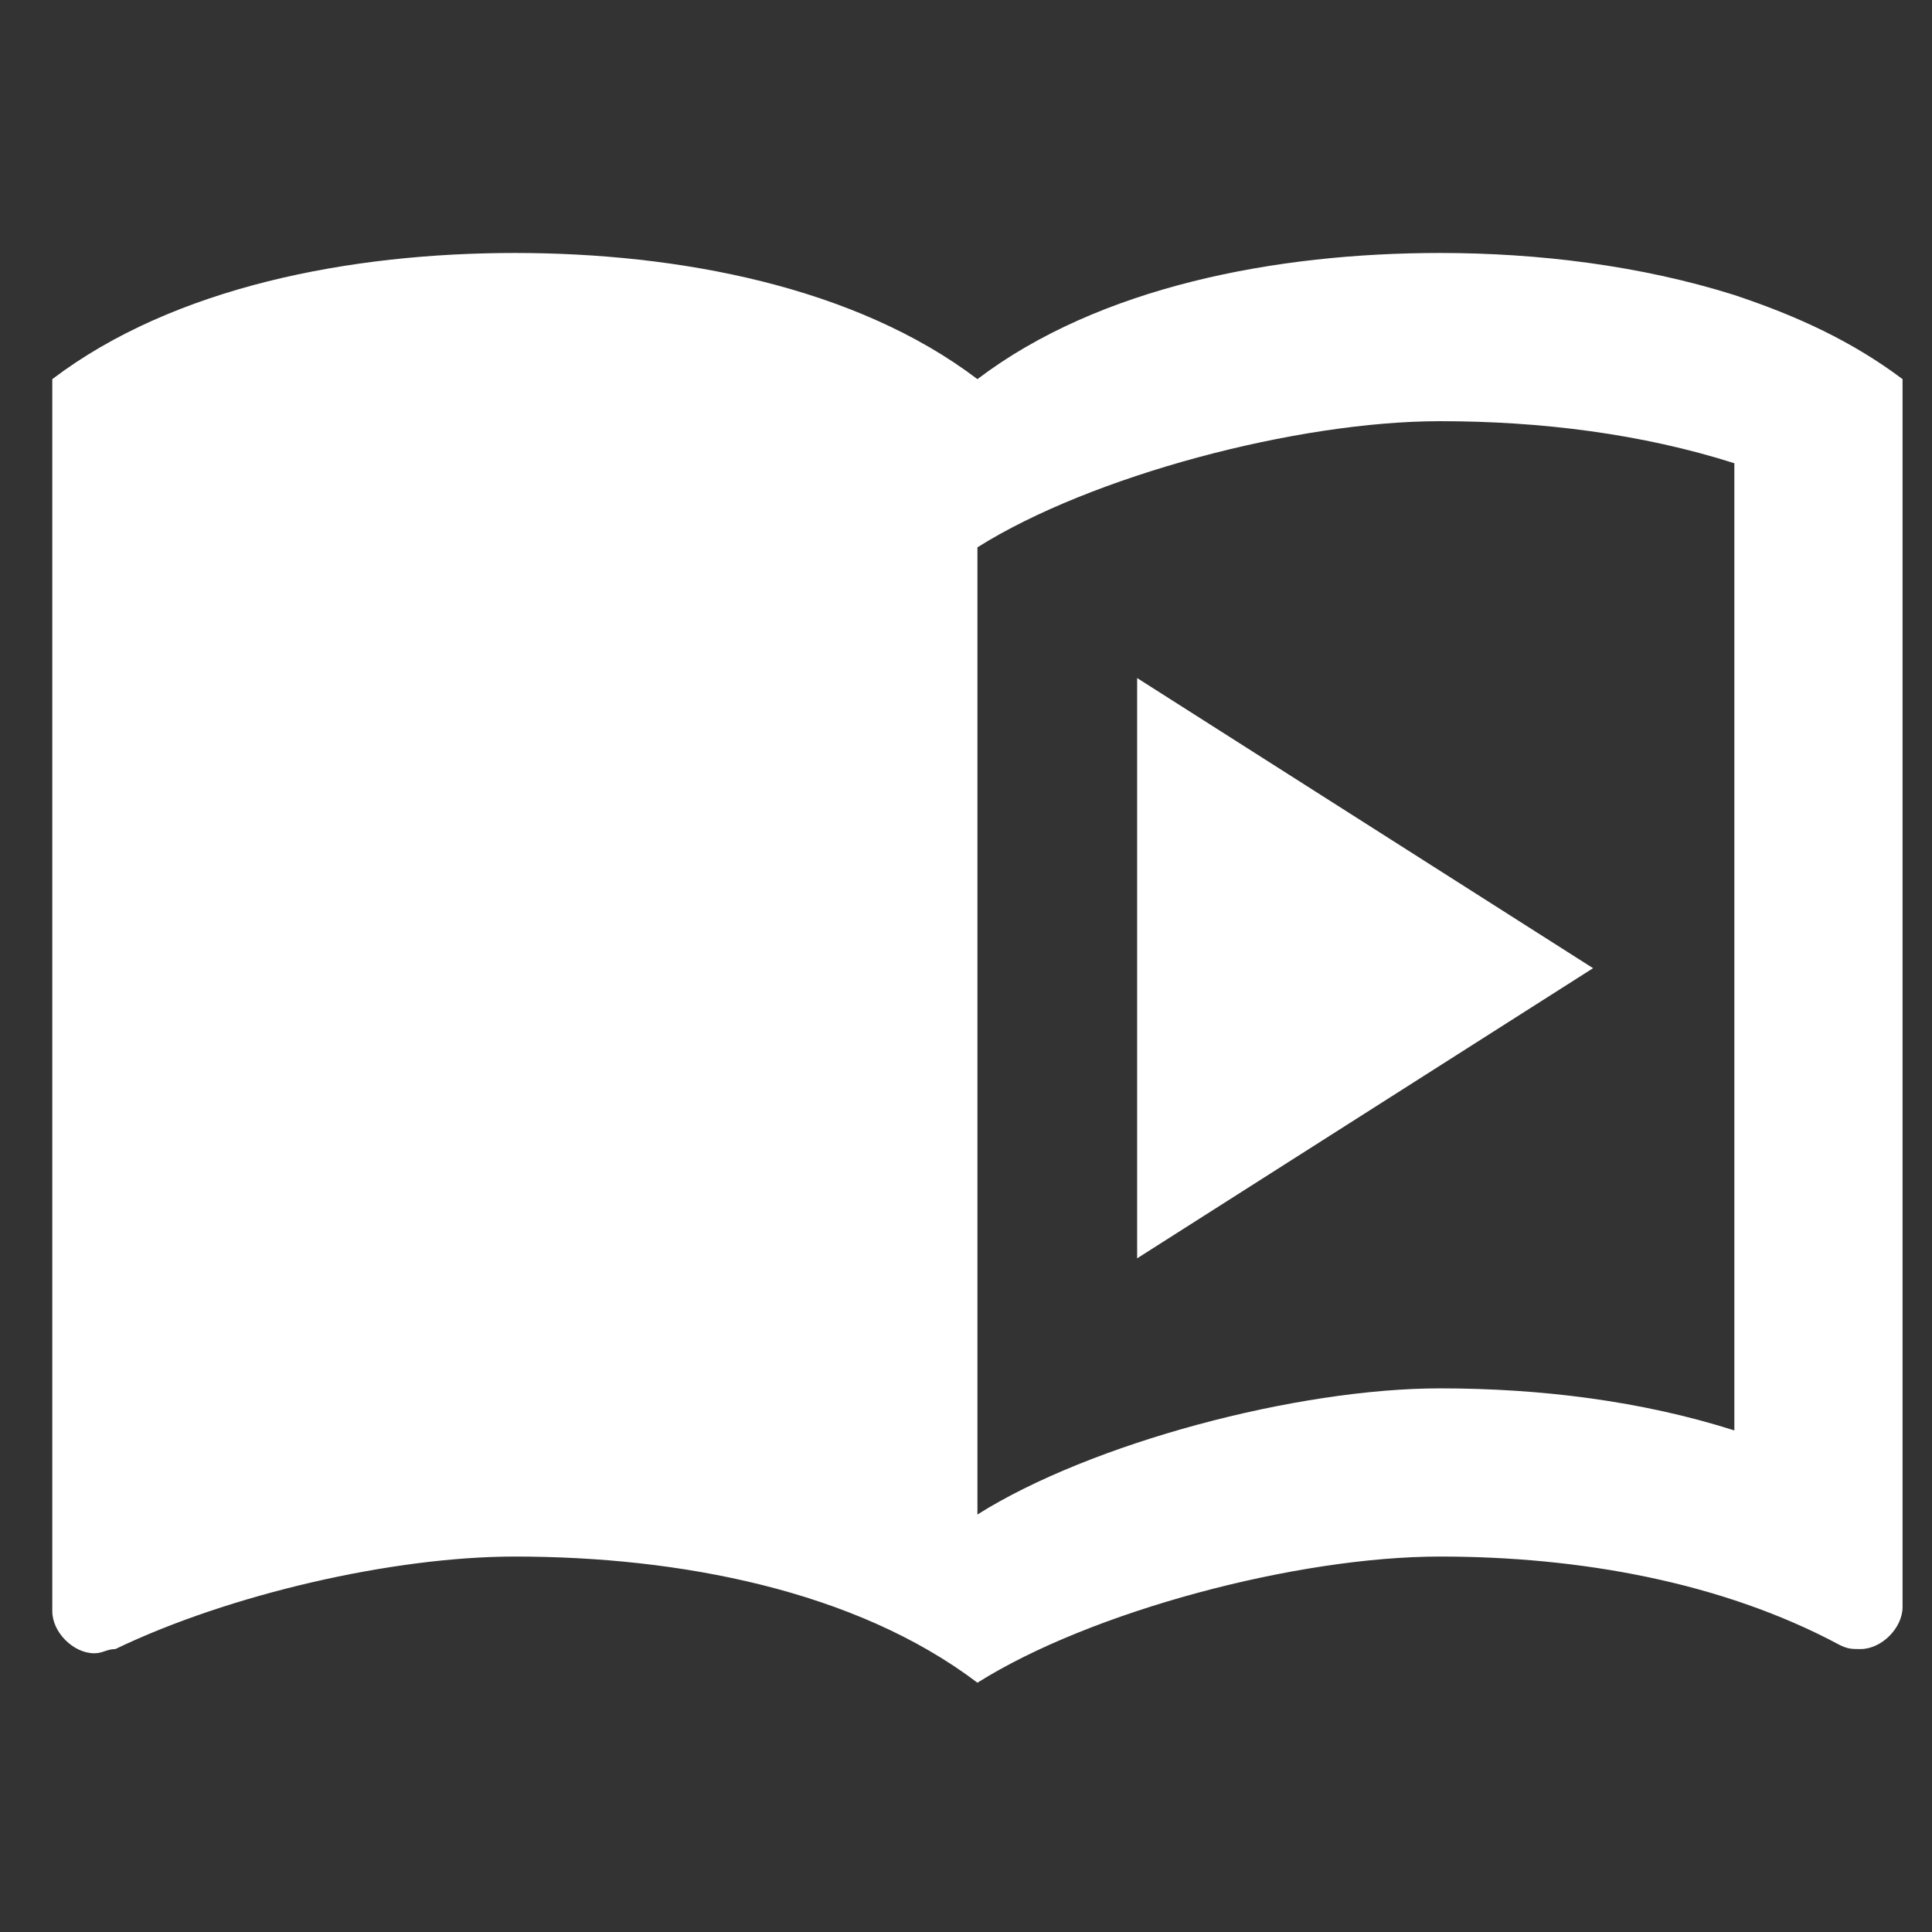 <?xml version="1.0" encoding="UTF-8" standalone="no"?>
<!-- Created with Inkscape (http://www.inkscape.org/) -->

<svg
   xmlns:dc="http://purl.org/dc/elements/1.1/"
   xmlns:cc="http://creativecommons.org/ns#"
   xmlns:rdf="http://www.w3.org/1999/02/22-rdf-syntax-ns#"
   xmlns:svg="http://www.w3.org/2000/svg"
   xmlns="http://www.w3.org/2000/svg"
   xmlns:sodipodi="http://sodipodi.sourceforge.net/DTD/sodipodi-0.dtd"
   xmlns:inkscape="http://www.inkscape.org/namespaces/inkscape"
   width="19.604mm"
   height="19.604mm"
   viewBox="0 0 69.462 69.462"
   id="svg4156"
   version="1.1"
   inkscape:version="0.91 r13725"
   sodipodi:docname="logo-only-white.svg">
  <rect x="0" y="0" width="69.462" height="69.462" fill="#333333" stroke="none"/>
  <defs
     id="defs4158" />
  <sodipodi:namedview
     id="base"
     pagecolor="#ffffff"
     bordercolor="#666666"
     borderopacity="1.0"
     inkscape:pageopacity="0.0"
     inkscape:pageshadow="2"
     inkscape:zoom="5.6"
     inkscape:cx="23.015143"
     inkscape:cy="42.280026"
     inkscape:document-units="px"
     inkscape:current-layer="layer1"
     showgrid="false"
     fit-margin-top="0"
     fit-margin-left="0"
     fit-margin-right="0"
     fit-margin-bottom="0"
     inkscape:window-width="2488"
     inkscape:window-height="1417"
     inkscape:window-x="64"
     inkscape:window-y="-8"
     inkscape:window-maximized="1" />
  <g
     inkscape:label="Layer 1"
     inkscape:groupmode="layer"
     id="layer1"
     transform="translate(-162.412,-871.917)">
    <g
       style="fill:#ffffff"
       id="g4907-6"
       transform="matrix(0.46,0,0,0.46,-405.562,809.152)">
      <path
         inkscape:connector-curvature="0"
         d="m 1323.604,189.442 0,45.354 35.635,-22.677 z m 46.678,-29.937 c -7.296,-2.301 -15.316,-3.287 -23.007,-3.287 -12.818,0 -26.622,2.629 -36.154,9.86 -9.531,-7.231 -23.335,-9.86 -36.154,-9.86 -12.818,0 -26.622,2.629 -36.154,9.86 l 0,96.3 c 0,1.643 1.643,3.287 3.287,3.287 0.657,0 0.986,-0.329 1.643,-0.329 8.874,-4.273 21.692,-7.231 31.224,-7.231 12.818,0 26.622,2.629 36.154,9.86 8.874,-5.587 24.979,-9.86 36.154,-9.86 10.846,0 22.021,1.972 31.224,6.902 0.657,0.329 0.986,0.329 1.643,0.329 1.643,0 3.287,-1.643 3.287,-3.287 l 0,-95.971 c -3.944,-2.958 -8.217,-4.93 -13.147,-6.573 m 0,88.741 c -7.231,-2.301 -15.119,-3.287 -23.007,-3.287 -11.175,0 -27.279,4.273 -36.154,9.86 l 0,-75.594 c 8.874,-5.587 24.979,-9.86 36.154,-9.86 7.888,0 15.776,0.986 23.007,3.287 z"
         style="fill:#ffffff"
         id="path4-2-9-7"
         sodipodi:nodetypes="cccccscscsscscscsscccsccscc" />
    </g>
  </g>
</svg>

